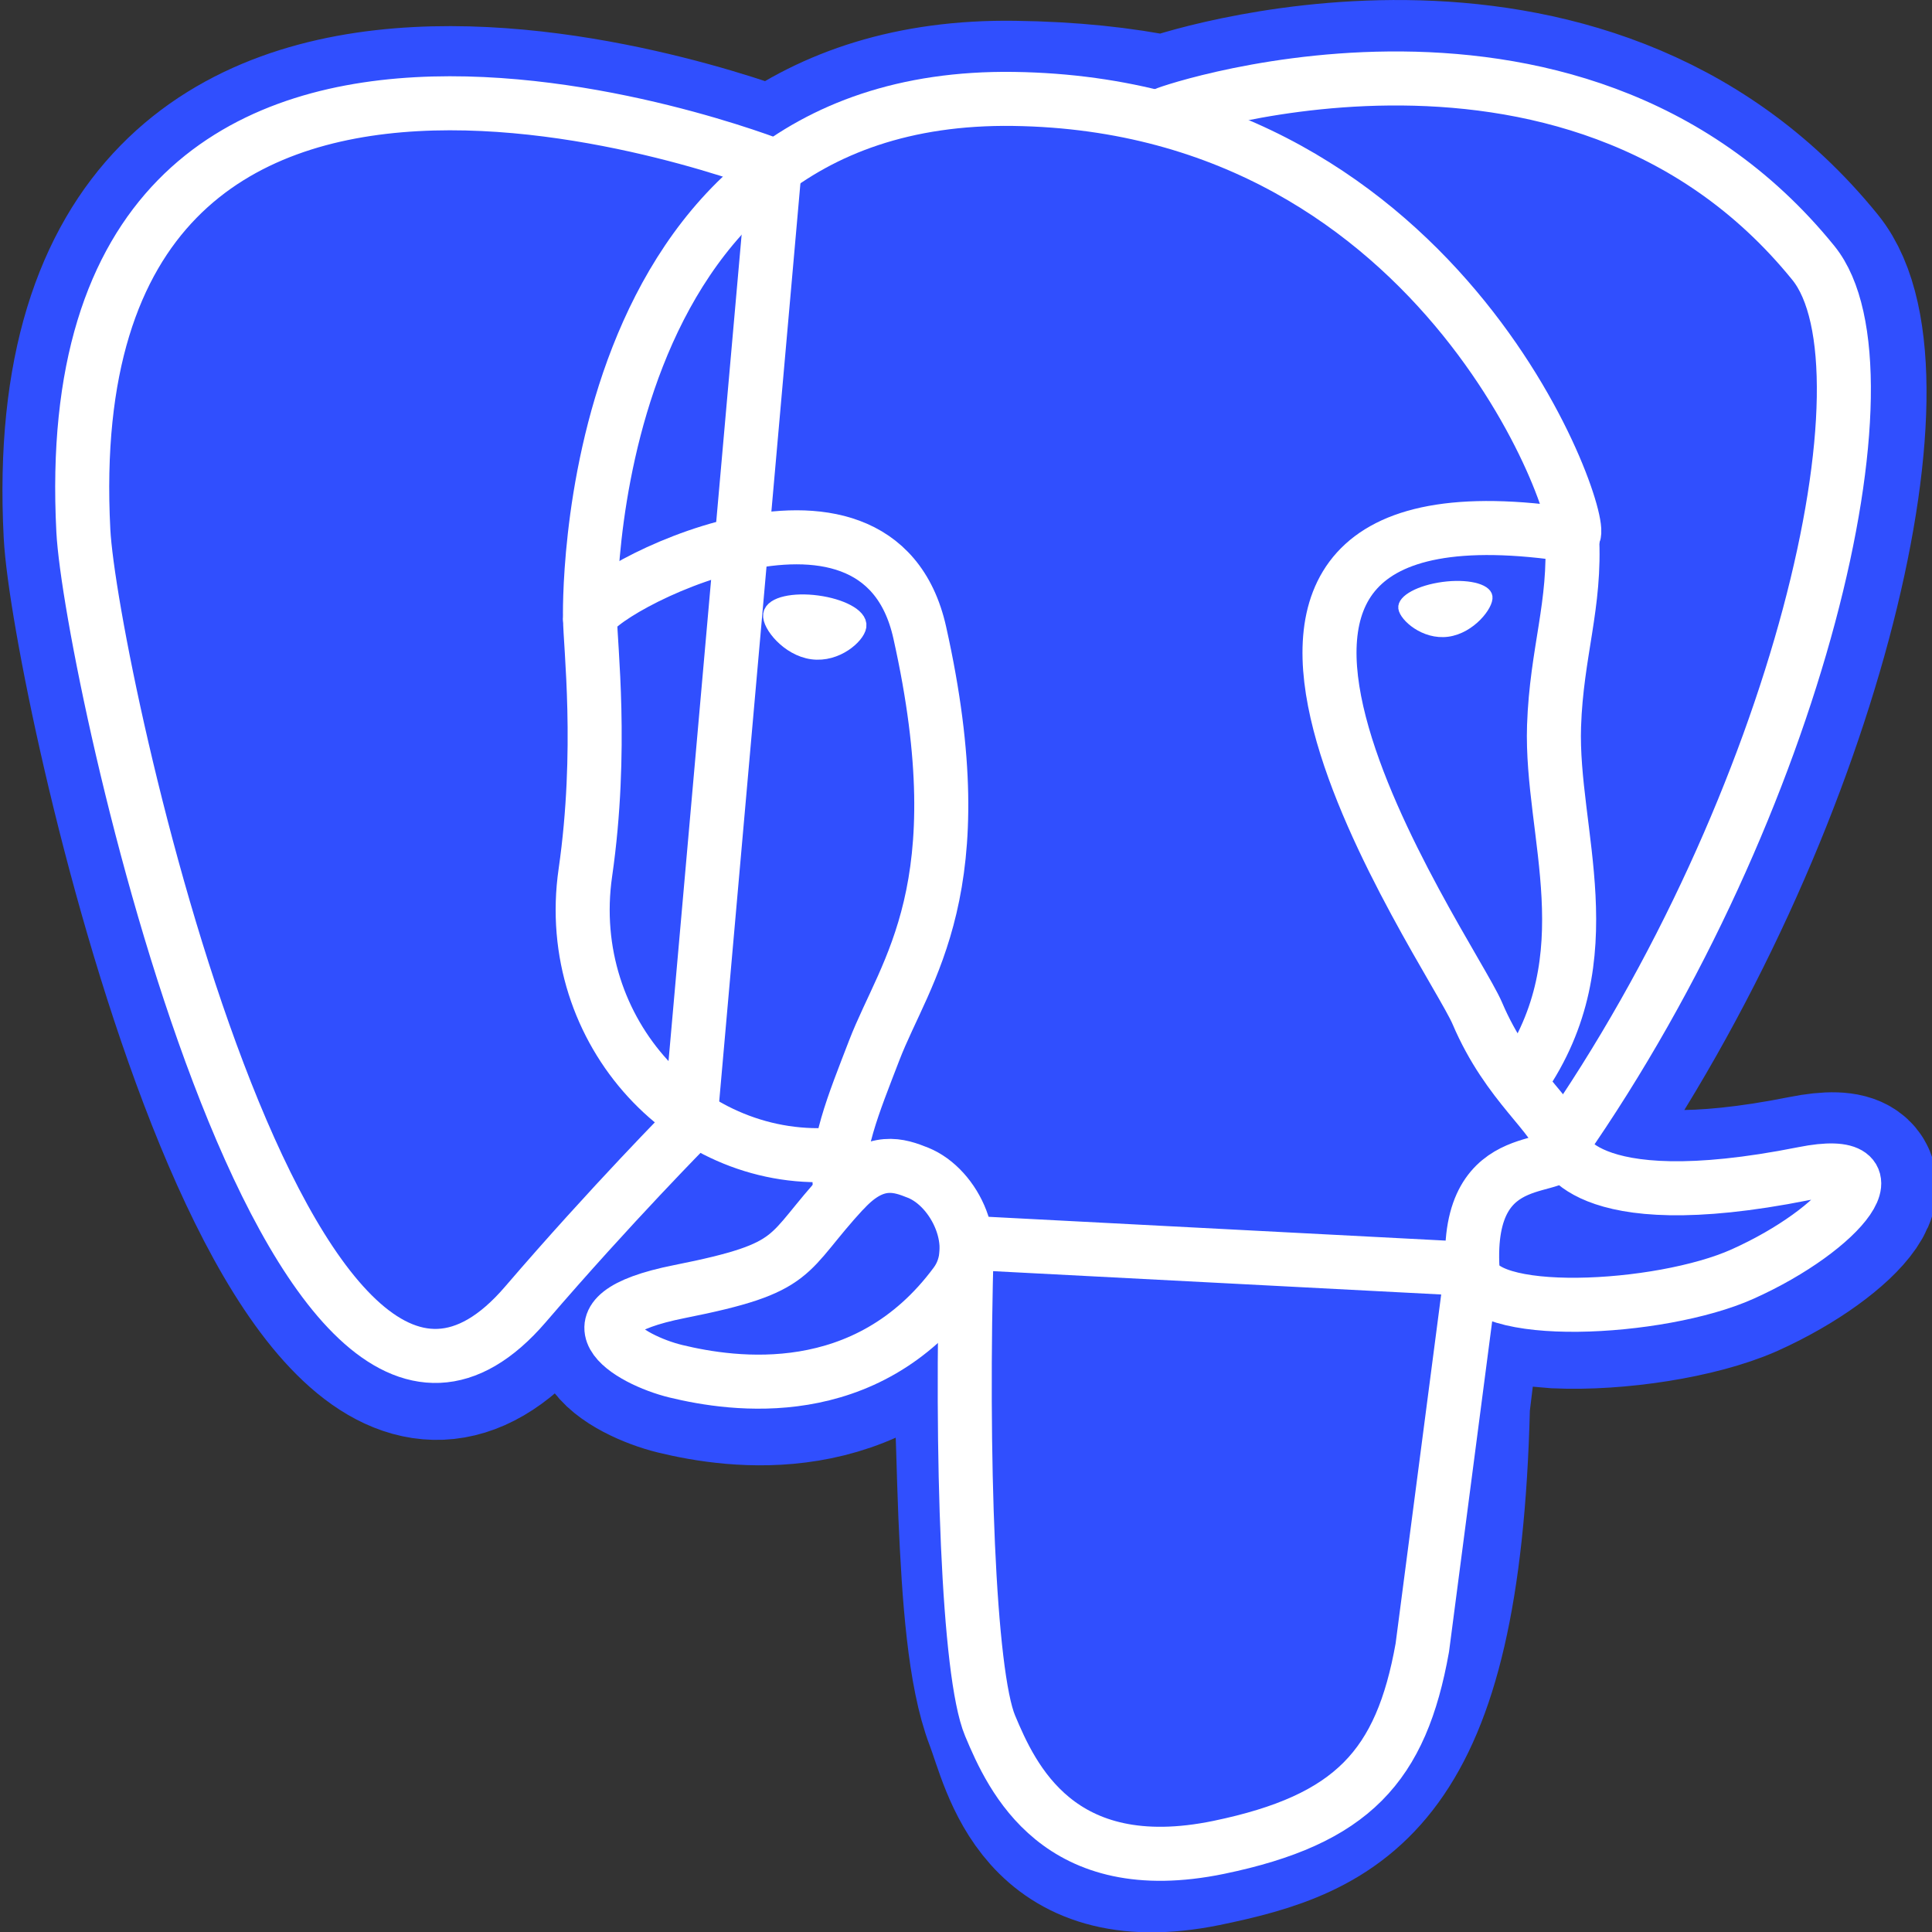 <svg width="64" height="64" viewBox="0 0 64 64" fill="none" xmlns="http://www.w3.org/2000/svg">
<rect x="0" y="0" width="64" height="64" fill="#333333" stroke="none"/>
<g clip-path="url(#clip0)">
<path d="M47.99 46.59C48.412 43.197 48.285 42.703 50.898 43.25L51.563 43.307C53.574 43.395 56.203 42.995 57.774 42.303C61.099 40.812 63.071 38.322 59.792 38.977C52.314 40.468 51.77 38.02 51.77 38.02C59.67 26.695 62.975 12.32 60.121 8.803C52.347 -0.797 38.889 3.743 38.664 3.863L38.592 3.875C37.117 3.575 35.487 3.4 33.598 3.375C30.213 3.325 27.646 4.233 25.695 5.66C25.695 5.66 1.69 -3.895 2.805 17.677C3.043 22.267 9.61 52.428 17.451 43.303C20.32 39.968 23.089 37.15 23.089 37.15C24.461 38.032 26.109 38.483 27.835 38.32L27.97 38.21C27.93 38.642 27.948 39.077 28.024 39.505C26.006 41.685 26.601 42.068 22.564 42.87C18.481 43.682 20.882 45.13 22.445 45.51C24.344 45.97 28.738 46.62 31.709 42.605L31.59 43.062C32.381 43.675 32.327 47.462 32.444 50.167C32.56 52.873 32.744 55.4 33.316 56.888C33.887 58.375 34.558 62.212 39.862 61.138C44.295 60.22 47.685 58.898 47.995 46.612" fill="#304FFE"/>
<path d="M47.99 46.59C48.412 43.197 48.285 42.703 50.898 43.25L51.563 43.307C53.574 43.395 56.203 42.995 57.774 42.303C61.099 40.812 63.071 38.322 59.792 38.977C52.314 40.468 51.77 38.02 51.77 38.02C59.67 26.695 62.975 12.32 60.121 8.803C52.347 -0.797 38.889 3.743 38.664 3.863L38.592 3.875C37.117 3.575 35.487 3.4 33.598 3.375C30.213 3.325 27.646 4.233 25.695 5.66C25.695 5.66 1.69 -3.895 2.805 17.677C3.043 22.267 9.61 52.428 17.451 43.303C20.32 39.968 23.089 37.15 23.089 37.15C24.461 38.032 26.109 38.483 27.835 38.32L27.97 38.21C27.93 38.642 27.948 39.077 28.024 39.505C26.006 41.685 26.601 42.068 22.564 42.87C18.481 43.682 20.882 45.13 22.445 45.51C24.344 45.97 28.738 46.62 31.709 42.605L31.59 43.062C32.381 43.675 32.327 47.462 32.444 50.167C32.56 52.873 32.744 55.4 33.316 56.888C33.887 58.375 34.558 62.212 39.862 61.138C44.295 60.22 47.685 58.898 47.995 46.612" stroke="#304FFE" stroke-width="5.372"/>
<path d="M59.769 39C52.291 40.49 51.747 38.042 51.747 38.042C59.647 26.718 62.952 12.342 60.1 8.825C52.327 -0.775 38.869 3.767 38.644 3.885L38.571 3.897C36.927 3.579 35.256 3.411 33.58 3.395C30.195 3.345 27.628 4.252 25.677 5.68C25.677 5.68 1.669 -3.875 2.787 17.698C3.025 22.288 9.592 52.447 17.433 43.322C20.321 39.968 23.089 37.15 23.089 37.15C24.461 38.032 26.109 38.483 27.835 38.32L27.97 38.21C27.93 38.642 27.948 39.077 28.024 39.505C26.006 41.685 26.601 42.068 22.564 42.87C18.481 43.682 20.882 45.13 22.445 45.51C24.344 45.97 28.738 46.62 31.709 42.605L31.59 43.062C32.382 43.675 32.935 47.045 32.842 50.1C32.749 53.155 32.687 55.25 33.308 56.89C33.929 58.53 34.55 62.215 39.855 61.14C44.287 60.222 46.582 57.84 46.906 53.875C47.133 51.055 47.646 51.47 47.682 48.95L48.096 47.755C48.57 43.93 48.174 42.697 50.904 43.273L51.569 43.33C53.579 43.417 56.211 43.017 57.753 42.325C61.078 40.835 63.05 38.345 59.772 39H59.769Z" fill="#304FFE"/>
<path d="M38.641 3.768C37.813 4.018 52.004 -1.245 60.072 8.713C62.918 12.23 59.619 26.605 51.719 37.93M32.027 41.167C31.82 48.282 32.079 55.447 32.798 57.167C33.518 58.888 35.062 62.292 40.37 61.197C44.802 60.28 46.417 58.502 47.116 54.58L48.754 42.038L32.027 41.167ZM25.667 5.5C25.667 5.5 1.643 -3.99 2.761 17.582C2.999 22.172 9.567 52.333 17.407 43.208C20.269 39.875 22.857 37.267 22.857 37.267L25.667 5.5Z" stroke="white" stroke-width="1.79" stroke-linecap="round" stroke-linejoin="round"/>
<path d="M51.722 37.925C51.722 37.925 52.239 40.375 59.743 38.88C63.022 38.225 61.047 40.715 57.725 42.205C54.998 43.43 48.88 43.742 48.78 42.055C48.521 37.693 51.998 39.017 51.748 37.925C51.52 36.94 49.962 35.975 48.937 33.565C48.039 31.465 36.62 15.34 52.105 17.733C52.674 17.62 48.068 3.482 33.577 3.277C19.087 3.072 19.545 20.49 19.545 20.49" stroke="white" stroke-width="1.79" stroke-linecap="round" stroke-linejoin="bevel"/>
<path d="M27.97 39.42C25.951 41.6 26.546 41.983 22.51 42.785C18.426 43.597 20.828 45.045 22.391 45.425C24.29 45.885 28.684 46.535 31.654 42.517C32.56 41.292 31.649 39.343 30.407 38.847C29.807 38.608 29.005 38.307 27.975 39.422L27.97 39.42Z" stroke="white" stroke-width="1.79" stroke-linejoin="round"/>
<path d="M27.84 39.383C27.633 38.1 28.275 36.578 28.961 34.792C29.991 32.117 32.366 29.442 30.467 20.95C29.051 14.625 19.547 19.633 19.547 20.49C19.547 21.348 19.977 24.84 19.392 28.902C18.623 34.208 22.885 38.693 27.791 38.235" stroke="white" stroke-width="1.79" stroke-linecap="round" stroke-linejoin="round"/>
<path d="M25.579 20.363C25.535 20.655 26.135 21.438 26.914 21.543C27.693 21.648 28.358 21.038 28.402 20.742C28.446 20.448 27.846 20.128 27.067 20.023C26.288 19.918 25.618 20.073 25.579 20.363V20.363Z" fill="white" stroke="white" stroke-width="0.598"/>
<path d="M49.292 19.765C49.333 20.058 48.736 20.84 47.957 20.945C47.178 21.05 46.508 20.44 46.469 20.145C46.43 19.85 47.025 19.53 47.804 19.425C48.583 19.32 49.253 19.475 49.292 19.765Z" fill="white" stroke="white" stroke-width="0.297"/>
<path d="M52.075 17.738C52.205 20.038 51.563 21.6 51.48 24.047C51.361 27.602 53.234 31.672 50.412 35.748" stroke="white" stroke-width="1.79" stroke-linecap="round" stroke-linejoin="round"/>
</g>
<defs>
<clipPath id="clip0">
<rect width="64" height="64" fill="white"/>
</clipPath>
</defs>
</svg>
